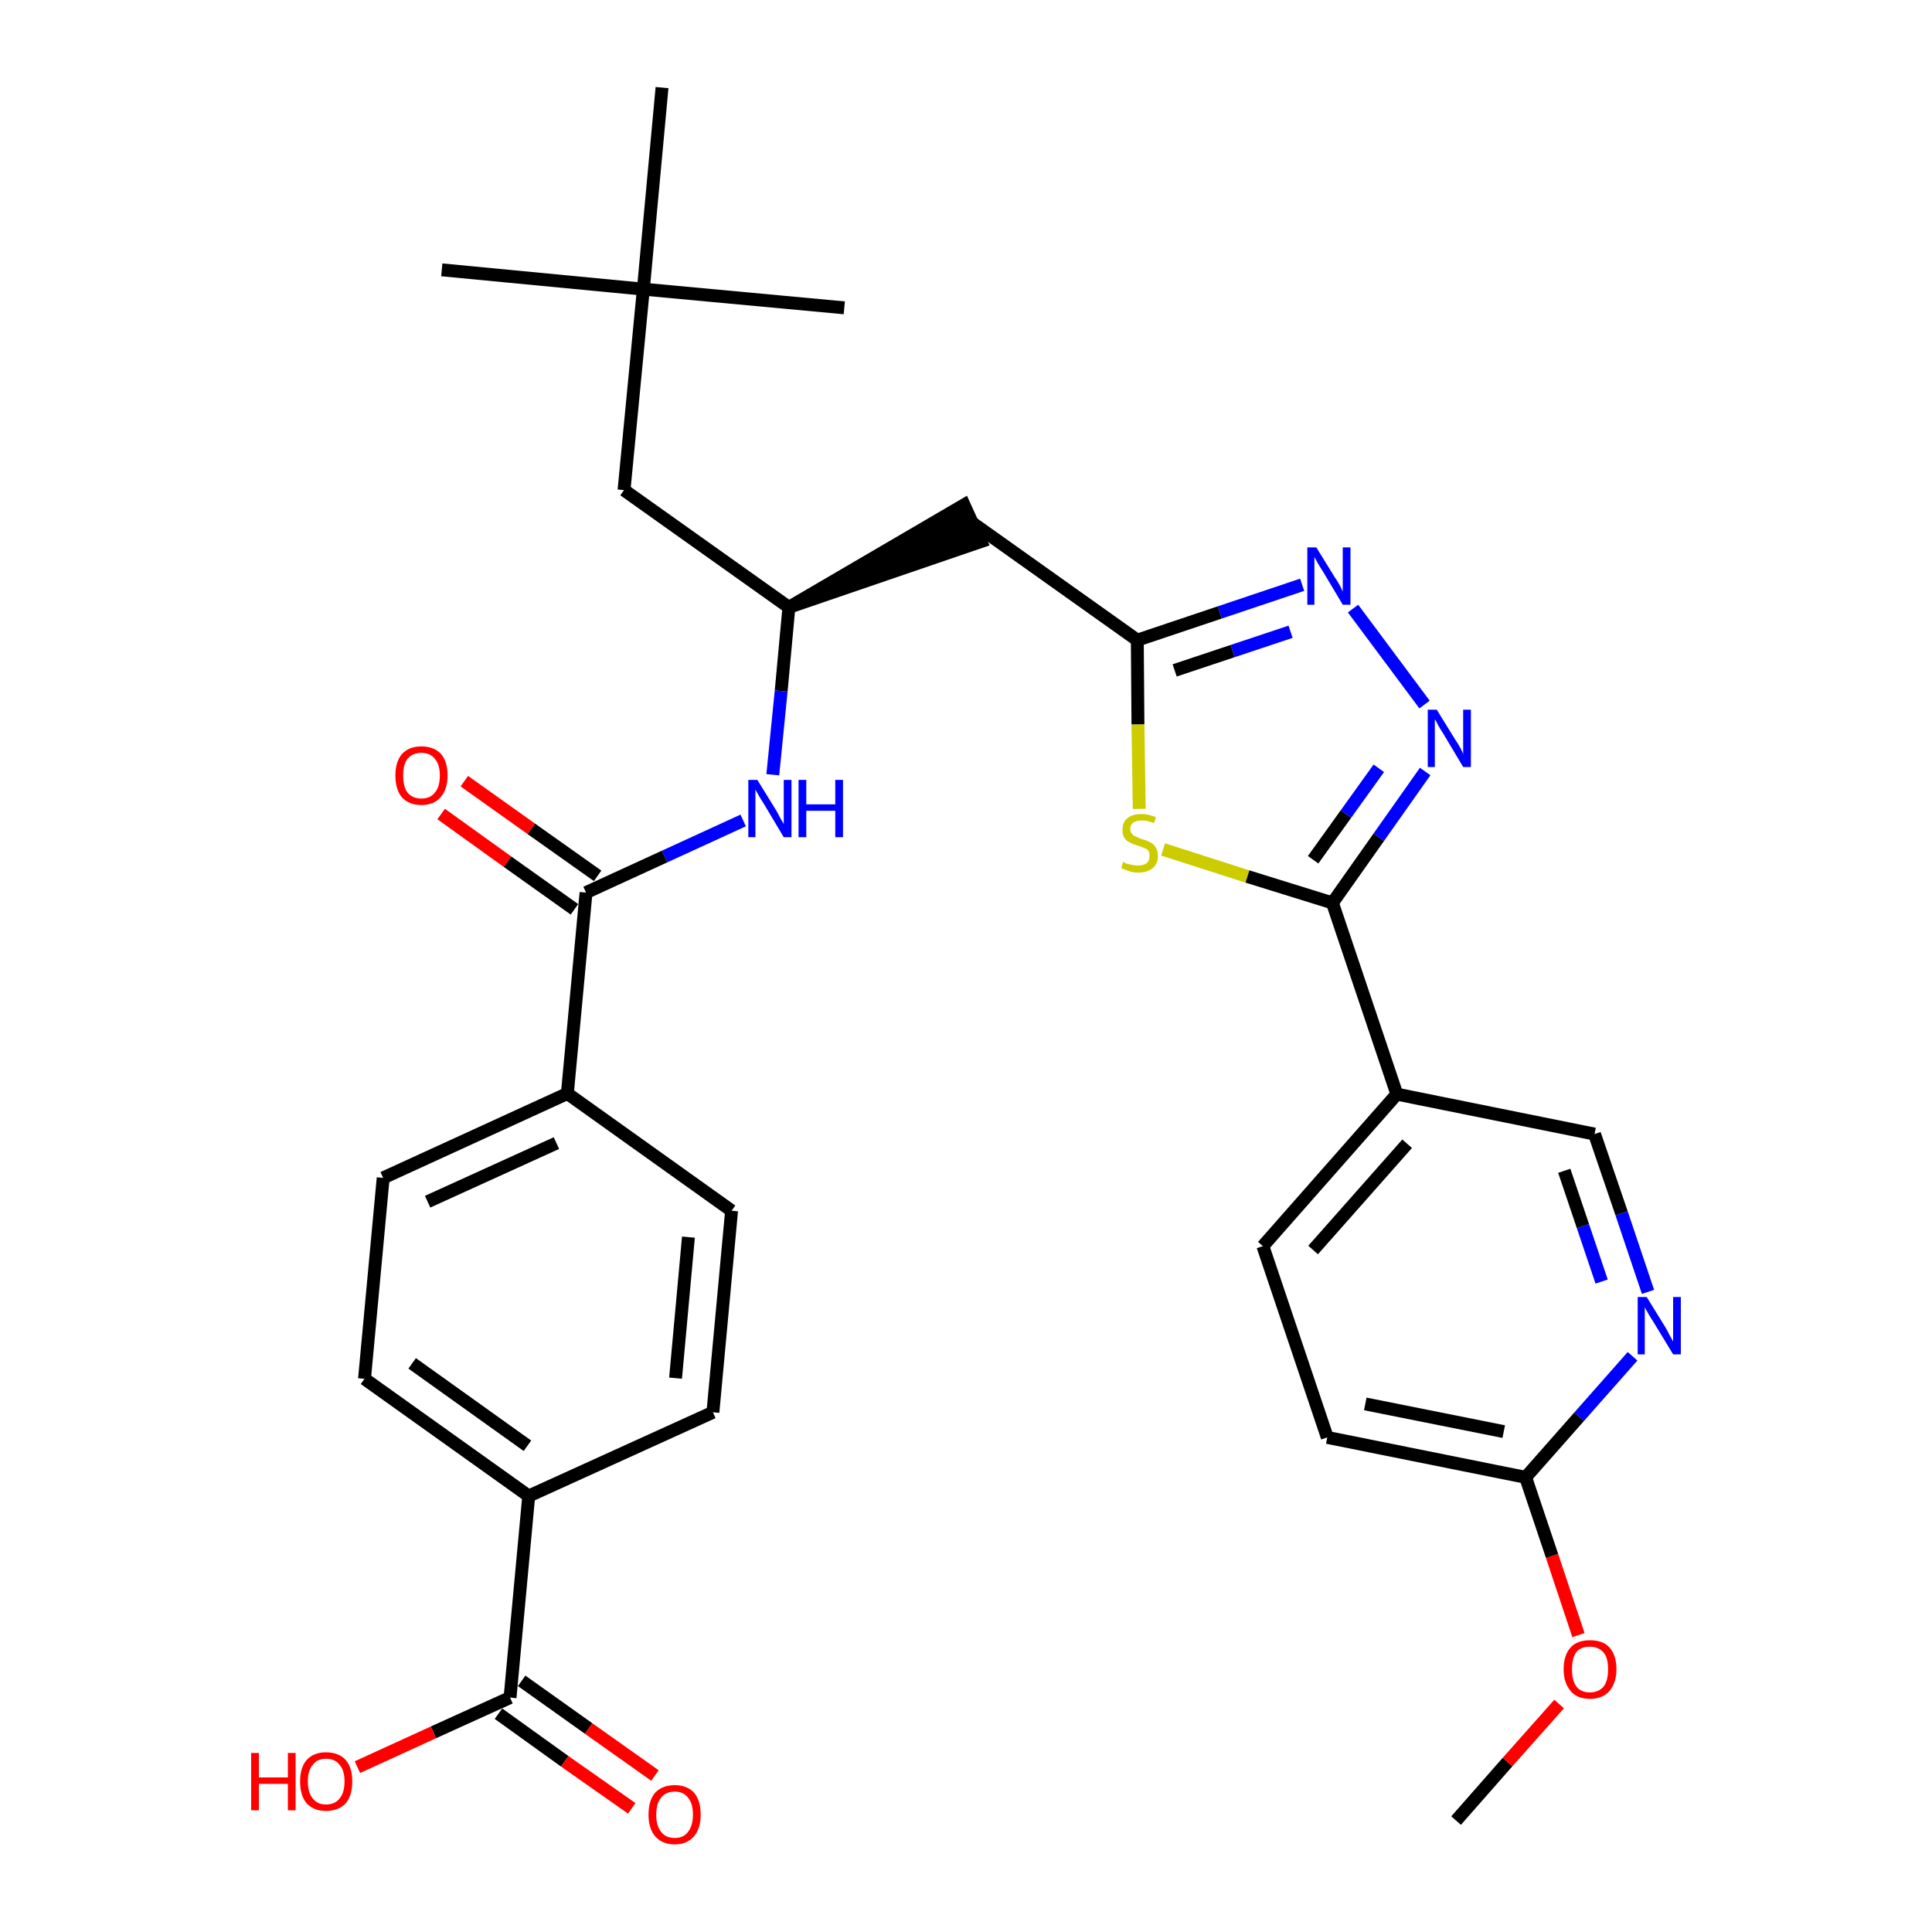 <?xml version='1.0' encoding='iso-8859-1'?>
<svg version='1.1' baseProfile='full'
              xmlns='http://www.w3.org/2000/svg'
                      xmlns:rdkit='http://www.rdkit.org/xml'
                      xmlns:xlink='http://www.w3.org/1999/xlink'
                  xml:space='preserve'
width='300px' height='300px' viewBox='0 0 300 300'>
<!-- END OF HEADER -->
<path class='bond-0 atom-0 atom-1' d='M 226.1,282.7 L 234.1,273.6' style='fill:none;fill-rule:evenodd;stroke:#000000;stroke-width:2.0px;stroke-linecap:butt;stroke-linejoin:miter;stroke-opacity:1' />
<path class='bond-0 atom-0 atom-1' d='M 234.1,273.6 L 242.1,264.6' style='fill:none;fill-rule:evenodd;stroke:#FF0000;stroke-width:2.0px;stroke-linecap:butt;stroke-linejoin:miter;stroke-opacity:1' />
<path class='bond-1 atom-1 atom-2' d='M 245.1,253.9 L 241.0,241.6' style='fill:none;fill-rule:evenodd;stroke:#FF0000;stroke-width:2.0px;stroke-linecap:butt;stroke-linejoin:miter;stroke-opacity:1' />
<path class='bond-1 atom-1 atom-2' d='M 241.0,241.6 L 236.9,229.4' style='fill:none;fill-rule:evenodd;stroke:#000000;stroke-width:2.0px;stroke-linecap:butt;stroke-linejoin:miter;stroke-opacity:1' />
<path class='bond-2 atom-2 atom-3' d='M 236.9,229.4 L 206.1,223.2' style='fill:none;fill-rule:evenodd;stroke:#000000;stroke-width:2.0px;stroke-linecap:butt;stroke-linejoin:miter;stroke-opacity:1' />
<path class='bond-2 atom-2 atom-3' d='M 233.5,222.3 L 212.0,218.0' style='fill:none;fill-rule:evenodd;stroke:#000000;stroke-width:2.0px;stroke-linecap:butt;stroke-linejoin:miter;stroke-opacity:1' />
<path class='bond-31 atom-31 atom-2' d='M 253.5,210.6 L 245.2,220.0' style='fill:none;fill-rule:evenodd;stroke:#0000FF;stroke-width:2.0px;stroke-linecap:butt;stroke-linejoin:miter;stroke-opacity:1' />
<path class='bond-31 atom-31 atom-2' d='M 245.2,220.0 L 236.9,229.4' style='fill:none;fill-rule:evenodd;stroke:#000000;stroke-width:2.0px;stroke-linecap:butt;stroke-linejoin:miter;stroke-opacity:1' />
<path class='bond-3 atom-3 atom-4' d='M 206.1,223.2 L 196.1,193.5' style='fill:none;fill-rule:evenodd;stroke:#000000;stroke-width:2.0px;stroke-linecap:butt;stroke-linejoin:miter;stroke-opacity:1' />
<path class='bond-4 atom-4 atom-5' d='M 196.1,193.5 L 216.9,169.9' style='fill:none;fill-rule:evenodd;stroke:#000000;stroke-width:2.0px;stroke-linecap:butt;stroke-linejoin:miter;stroke-opacity:1' />
<path class='bond-4 atom-4 atom-5' d='M 203.9,194.1 L 218.5,177.6' style='fill:none;fill-rule:evenodd;stroke:#000000;stroke-width:2.0px;stroke-linecap:butt;stroke-linejoin:miter;stroke-opacity:1' />
<path class='bond-5 atom-5 atom-6' d='M 216.9,169.9 L 206.9,140.2' style='fill:none;fill-rule:evenodd;stroke:#000000;stroke-width:2.0px;stroke-linecap:butt;stroke-linejoin:miter;stroke-opacity:1' />
<path class='bond-29 atom-5 atom-30' d='M 216.9,169.9 L 247.6,176.1' style='fill:none;fill-rule:evenodd;stroke:#000000;stroke-width:2.0px;stroke-linecap:butt;stroke-linejoin:miter;stroke-opacity:1' />
<path class='bond-6 atom-6 atom-7' d='M 206.9,140.2 L 214.1,130.0' style='fill:none;fill-rule:evenodd;stroke:#000000;stroke-width:2.0px;stroke-linecap:butt;stroke-linejoin:miter;stroke-opacity:1' />
<path class='bond-6 atom-6 atom-7' d='M 214.1,130.0 L 221.3,119.8' style='fill:none;fill-rule:evenodd;stroke:#0000FF;stroke-width:2.0px;stroke-linecap:butt;stroke-linejoin:miter;stroke-opacity:1' />
<path class='bond-6 atom-6 atom-7' d='M 203.9,133.5 L 209.0,126.4' style='fill:none;fill-rule:evenodd;stroke:#000000;stroke-width:2.0px;stroke-linecap:butt;stroke-linejoin:miter;stroke-opacity:1' />
<path class='bond-6 atom-6 atom-7' d='M 209.0,126.4 L 214.1,119.3' style='fill:none;fill-rule:evenodd;stroke:#0000FF;stroke-width:2.0px;stroke-linecap:butt;stroke-linejoin:miter;stroke-opacity:1' />
<path class='bond-32 atom-29 atom-6' d='M 180.6,131.9 L 193.7,136.1' style='fill:none;fill-rule:evenodd;stroke:#CCCC00;stroke-width:2.0px;stroke-linecap:butt;stroke-linejoin:miter;stroke-opacity:1' />
<path class='bond-32 atom-29 atom-6' d='M 193.7,136.1 L 206.9,140.2' style='fill:none;fill-rule:evenodd;stroke:#000000;stroke-width:2.0px;stroke-linecap:butt;stroke-linejoin:miter;stroke-opacity:1' />
<path class='bond-7 atom-7 atom-8' d='M 221.2,109.4 L 210.1,94.5' style='fill:none;fill-rule:evenodd;stroke:#0000FF;stroke-width:2.0px;stroke-linecap:butt;stroke-linejoin:miter;stroke-opacity:1' />
<path class='bond-8 atom-8 atom-9' d='M 202.2,90.8 L 189.4,95.1' style='fill:none;fill-rule:evenodd;stroke:#0000FF;stroke-width:2.0px;stroke-linecap:butt;stroke-linejoin:miter;stroke-opacity:1' />
<path class='bond-8 atom-8 atom-9' d='M 189.4,95.1 L 176.6,99.4' style='fill:none;fill-rule:evenodd;stroke:#000000;stroke-width:2.0px;stroke-linecap:butt;stroke-linejoin:miter;stroke-opacity:1' />
<path class='bond-8 atom-8 atom-9' d='M 200.4,98.1 L 191.4,101.1' style='fill:none;fill-rule:evenodd;stroke:#0000FF;stroke-width:2.0px;stroke-linecap:butt;stroke-linejoin:miter;stroke-opacity:1' />
<path class='bond-8 atom-8 atom-9' d='M 191.4,101.1 L 182.4,104.1' style='fill:none;fill-rule:evenodd;stroke:#000000;stroke-width:2.0px;stroke-linecap:butt;stroke-linejoin:miter;stroke-opacity:1' />
<path class='bond-9 atom-9 atom-10' d='M 176.6,99.4 L 151.0,81.2' style='fill:none;fill-rule:evenodd;stroke:#000000;stroke-width:2.0px;stroke-linecap:butt;stroke-linejoin:miter;stroke-opacity:1' />
<path class='bond-28 atom-9 atom-29' d='M 176.6,99.4 L 176.7,112.5' style='fill:none;fill-rule:evenodd;stroke:#000000;stroke-width:2.0px;stroke-linecap:butt;stroke-linejoin:miter;stroke-opacity:1' />
<path class='bond-28 atom-9 atom-29' d='M 176.7,112.5 L 176.9,125.6' style='fill:none;fill-rule:evenodd;stroke:#CCCC00;stroke-width:2.0px;stroke-linecap:butt;stroke-linejoin:miter;stroke-opacity:1' />
<path class='bond-10 atom-11 atom-10' d='M 122.5,94.3 L 152.3,84.1 L 149.7,78.4 Z' style='fill:#000000;fill-rule:evenodd;fill-opacity:1;stroke:#000000;stroke-width:2.0px;stroke-linecap:butt;stroke-linejoin:miter;stroke-opacity:1;' />
<path class='bond-11 atom-11 atom-12' d='M 122.5,94.3 L 96.9,76.1' style='fill:none;fill-rule:evenodd;stroke:#000000;stroke-width:2.0px;stroke-linecap:butt;stroke-linejoin:miter;stroke-opacity:1' />
<path class='bond-16 atom-11 atom-17' d='M 122.5,94.3 L 121.3,107.3' style='fill:none;fill-rule:evenodd;stroke:#000000;stroke-width:2.0px;stroke-linecap:butt;stroke-linejoin:miter;stroke-opacity:1' />
<path class='bond-16 atom-11 atom-17' d='M 121.3,107.3 L 120.0,120.3' style='fill:none;fill-rule:evenodd;stroke:#0000FF;stroke-width:2.0px;stroke-linecap:butt;stroke-linejoin:miter;stroke-opacity:1' />
<path class='bond-12 atom-12 atom-13' d='M 96.9,76.1 L 99.9,44.9' style='fill:none;fill-rule:evenodd;stroke:#000000;stroke-width:2.0px;stroke-linecap:butt;stroke-linejoin:miter;stroke-opacity:1' />
<path class='bond-13 atom-13 atom-14' d='M 99.9,44.9 L 68.6,41.9' style='fill:none;fill-rule:evenodd;stroke:#000000;stroke-width:2.0px;stroke-linecap:butt;stroke-linejoin:miter;stroke-opacity:1' />
<path class='bond-14 atom-13 atom-15' d='M 99.9,44.9 L 131.1,47.8' style='fill:none;fill-rule:evenodd;stroke:#000000;stroke-width:2.0px;stroke-linecap:butt;stroke-linejoin:miter;stroke-opacity:1' />
<path class='bond-15 atom-13 atom-16' d='M 99.9,44.9 L 102.8,13.6' style='fill:none;fill-rule:evenodd;stroke:#000000;stroke-width:2.0px;stroke-linecap:butt;stroke-linejoin:miter;stroke-opacity:1' />
<path class='bond-17 atom-17 atom-18' d='M 115.4,127.4 L 103.2,133.0' style='fill:none;fill-rule:evenodd;stroke:#0000FF;stroke-width:2.0px;stroke-linecap:butt;stroke-linejoin:miter;stroke-opacity:1' />
<path class='bond-17 atom-17 atom-18' d='M 103.2,133.0 L 91.0,138.6' style='fill:none;fill-rule:evenodd;stroke:#000000;stroke-width:2.0px;stroke-linecap:butt;stroke-linejoin:miter;stroke-opacity:1' />
<path class='bond-18 atom-18 atom-19' d='M 92.8,136.0 L 82.5,128.7' style='fill:none;fill-rule:evenodd;stroke:#000000;stroke-width:2.0px;stroke-linecap:butt;stroke-linejoin:miter;stroke-opacity:1' />
<path class='bond-18 atom-18 atom-19' d='M 82.5,128.7 L 72.1,121.3' style='fill:none;fill-rule:evenodd;stroke:#FF0000;stroke-width:2.0px;stroke-linecap:butt;stroke-linejoin:miter;stroke-opacity:1' />
<path class='bond-18 atom-18 atom-19' d='M 89.2,141.2 L 78.8,133.8' style='fill:none;fill-rule:evenodd;stroke:#000000;stroke-width:2.0px;stroke-linecap:butt;stroke-linejoin:miter;stroke-opacity:1' />
<path class='bond-18 atom-18 atom-19' d='M 78.8,133.8 L 68.5,126.4' style='fill:none;fill-rule:evenodd;stroke:#FF0000;stroke-width:2.0px;stroke-linecap:butt;stroke-linejoin:miter;stroke-opacity:1' />
<path class='bond-19 atom-18 atom-20' d='M 91.0,138.6 L 88.1,169.8' style='fill:none;fill-rule:evenodd;stroke:#000000;stroke-width:2.0px;stroke-linecap:butt;stroke-linejoin:miter;stroke-opacity:1' />
<path class='bond-20 atom-20 atom-21' d='M 88.1,169.8 L 59.5,182.9' style='fill:none;fill-rule:evenodd;stroke:#000000;stroke-width:2.0px;stroke-linecap:butt;stroke-linejoin:miter;stroke-opacity:1' />
<path class='bond-20 atom-20 atom-21' d='M 86.4,177.5 L 66.4,186.6' style='fill:none;fill-rule:evenodd;stroke:#000000;stroke-width:2.0px;stroke-linecap:butt;stroke-linejoin:miter;stroke-opacity:1' />
<path class='bond-33 atom-28 atom-20' d='M 113.6,188.0 L 88.1,169.8' style='fill:none;fill-rule:evenodd;stroke:#000000;stroke-width:2.0px;stroke-linecap:butt;stroke-linejoin:miter;stroke-opacity:1' />
<path class='bond-21 atom-21 atom-22' d='M 59.5,182.9 L 56.6,214.1' style='fill:none;fill-rule:evenodd;stroke:#000000;stroke-width:2.0px;stroke-linecap:butt;stroke-linejoin:miter;stroke-opacity:1' />
<path class='bond-22 atom-22 atom-23' d='M 56.6,214.1 L 82.1,232.3' style='fill:none;fill-rule:evenodd;stroke:#000000;stroke-width:2.0px;stroke-linecap:butt;stroke-linejoin:miter;stroke-opacity:1' />
<path class='bond-22 atom-22 atom-23' d='M 64.0,211.7 L 81.9,224.5' style='fill:none;fill-rule:evenodd;stroke:#000000;stroke-width:2.0px;stroke-linecap:butt;stroke-linejoin:miter;stroke-opacity:1' />
<path class='bond-23 atom-23 atom-24' d='M 82.1,232.3 L 79.2,263.6' style='fill:none;fill-rule:evenodd;stroke:#000000;stroke-width:2.0px;stroke-linecap:butt;stroke-linejoin:miter;stroke-opacity:1' />
<path class='bond-26 atom-23 atom-27' d='M 82.1,232.3 L 110.7,219.3' style='fill:none;fill-rule:evenodd;stroke:#000000;stroke-width:2.0px;stroke-linecap:butt;stroke-linejoin:miter;stroke-opacity:1' />
<path class='bond-24 atom-24 atom-25' d='M 77.4,266.1 L 87.7,273.5' style='fill:none;fill-rule:evenodd;stroke:#000000;stroke-width:2.0px;stroke-linecap:butt;stroke-linejoin:miter;stroke-opacity:1' />
<path class='bond-24 atom-24 atom-25' d='M 87.7,273.5 L 98.1,280.8' style='fill:none;fill-rule:evenodd;stroke:#FF0000;stroke-width:2.0px;stroke-linecap:butt;stroke-linejoin:miter;stroke-opacity:1' />
<path class='bond-24 atom-24 atom-25' d='M 81.0,261.0 L 91.4,268.4' style='fill:none;fill-rule:evenodd;stroke:#000000;stroke-width:2.0px;stroke-linecap:butt;stroke-linejoin:miter;stroke-opacity:1' />
<path class='bond-24 atom-24 atom-25' d='M 91.4,268.4 L 101.7,275.7' style='fill:none;fill-rule:evenodd;stroke:#FF0000;stroke-width:2.0px;stroke-linecap:butt;stroke-linejoin:miter;stroke-opacity:1' />
<path class='bond-25 atom-24 atom-26' d='M 79.2,263.6 L 67.3,269.0' style='fill:none;fill-rule:evenodd;stroke:#000000;stroke-width:2.0px;stroke-linecap:butt;stroke-linejoin:miter;stroke-opacity:1' />
<path class='bond-25 atom-24 atom-26' d='M 67.3,269.0 L 55.5,274.4' style='fill:none;fill-rule:evenodd;stroke:#FF0000;stroke-width:2.0px;stroke-linecap:butt;stroke-linejoin:miter;stroke-opacity:1' />
<path class='bond-27 atom-27 atom-28' d='M 110.7,219.3 L 113.6,188.0' style='fill:none;fill-rule:evenodd;stroke:#000000;stroke-width:2.0px;stroke-linecap:butt;stroke-linejoin:miter;stroke-opacity:1' />
<path class='bond-27 atom-27 atom-28' d='M 104.9,214.0 L 106.9,192.1' style='fill:none;fill-rule:evenodd;stroke:#000000;stroke-width:2.0px;stroke-linecap:butt;stroke-linejoin:miter;stroke-opacity:1' />
<path class='bond-30 atom-30 atom-31' d='M 247.6,176.1 L 251.8,188.4' style='fill:none;fill-rule:evenodd;stroke:#000000;stroke-width:2.0px;stroke-linecap:butt;stroke-linejoin:miter;stroke-opacity:1' />
<path class='bond-30 atom-30 atom-31' d='M 251.8,188.4 L 255.9,200.6' style='fill:none;fill-rule:evenodd;stroke:#0000FF;stroke-width:2.0px;stroke-linecap:butt;stroke-linejoin:miter;stroke-opacity:1' />
<path class='bond-30 atom-30 atom-31' d='M 242.9,181.8 L 245.8,190.4' style='fill:none;fill-rule:evenodd;stroke:#000000;stroke-width:2.0px;stroke-linecap:butt;stroke-linejoin:miter;stroke-opacity:1' />
<path class='bond-30 atom-30 atom-31' d='M 245.8,190.4 L 248.7,199.0' style='fill:none;fill-rule:evenodd;stroke:#0000FF;stroke-width:2.0px;stroke-linecap:butt;stroke-linejoin:miter;stroke-opacity:1' />
<path  class='atom-1' d='M 242.8 259.2
Q 242.8 257.0, 243.9 255.8
Q 244.9 254.7, 246.9 254.7
Q 248.9 254.7, 249.9 255.8
Q 251.0 257.0, 251.0 259.2
Q 251.0 261.3, 249.9 262.6
Q 248.8 263.8, 246.9 263.8
Q 244.9 263.8, 243.9 262.6
Q 242.8 261.3, 242.8 259.2
M 246.9 262.8
Q 248.2 262.8, 249.0 261.9
Q 249.7 261.0, 249.7 259.2
Q 249.7 257.4, 249.0 256.6
Q 248.2 255.7, 246.9 255.7
Q 245.5 255.7, 244.8 256.5
Q 244.1 257.4, 244.1 259.2
Q 244.1 261.0, 244.8 261.9
Q 245.5 262.8, 246.9 262.8
' fill='#FF0000'/>
<path  class='atom-7' d='M 223.1 110.2
L 226.0 114.9
Q 226.3 115.3, 226.8 116.2
Q 227.2 117.0, 227.2 117.1
L 227.2 110.2
L 228.4 110.2
L 228.4 119.1
L 227.2 119.1
L 224.1 113.9
Q 223.7 113.3, 223.3 112.6
Q 223.0 111.9, 222.8 111.7
L 222.8 119.1
L 221.7 119.1
L 221.7 110.2
L 223.1 110.2
' fill='#0000FF'/>
<path  class='atom-8' d='M 204.4 85.0
L 207.3 89.7
Q 207.6 90.1, 208.1 91.0
Q 208.5 91.8, 208.5 91.9
L 208.5 85.0
L 209.7 85.0
L 209.7 93.9
L 208.5 93.9
L 205.4 88.7
Q 205.0 88.1, 204.6 87.4
Q 204.2 86.7, 204.1 86.5
L 204.1 93.9
L 203.0 93.9
L 203.0 85.0
L 204.4 85.0
' fill='#0000FF'/>
<path  class='atom-17' d='M 117.6 121.1
L 120.5 125.8
Q 120.8 126.3, 121.2 127.1
Q 121.7 127.9, 121.7 128.0
L 121.7 121.1
L 122.9 121.1
L 122.9 130.0
L 121.7 130.0
L 118.6 124.8
Q 118.2 124.2, 117.8 123.5
Q 117.4 122.8, 117.3 122.6
L 117.3 130.0
L 116.2 130.0
L 116.2 121.1
L 117.6 121.1
' fill='#0000FF'/>
<path  class='atom-17' d='M 124.0 121.1
L 125.2 121.1
L 125.2 124.9
L 129.7 124.9
L 129.7 121.1
L 130.9 121.1
L 130.9 130.0
L 129.7 130.0
L 129.7 125.9
L 125.2 125.9
L 125.2 130.0
L 124.0 130.0
L 124.0 121.1
' fill='#0000FF'/>
<path  class='atom-19' d='M 61.4 120.4
Q 61.4 118.3, 62.4 117.1
Q 63.5 115.9, 65.4 115.9
Q 67.4 115.9, 68.5 117.1
Q 69.5 118.3, 69.5 120.4
Q 69.5 122.6, 68.4 123.8
Q 67.4 125.0, 65.4 125.0
Q 63.5 125.0, 62.4 123.8
Q 61.4 122.6, 61.4 120.4
M 65.4 124.0
Q 66.8 124.0, 67.5 123.1
Q 68.3 122.2, 68.3 120.4
Q 68.3 118.7, 67.5 117.8
Q 66.8 116.9, 65.4 116.9
Q 64.1 116.9, 63.3 117.8
Q 62.6 118.7, 62.6 120.4
Q 62.6 122.2, 63.3 123.1
Q 64.1 124.0, 65.4 124.0
' fill='#FF0000'/>
<path  class='atom-25' d='M 100.7 281.8
Q 100.7 279.6, 101.7 278.4
Q 102.8 277.2, 104.8 277.2
Q 106.7 277.2, 107.8 278.4
Q 108.8 279.6, 108.8 281.8
Q 108.8 283.9, 107.8 285.1
Q 106.7 286.4, 104.8 286.4
Q 102.8 286.4, 101.7 285.1
Q 100.7 283.9, 100.7 281.8
M 104.8 285.4
Q 106.1 285.4, 106.8 284.5
Q 107.6 283.5, 107.6 281.8
Q 107.6 280.0, 106.8 279.1
Q 106.1 278.2, 104.8 278.2
Q 103.4 278.2, 102.7 279.1
Q 101.9 280.0, 101.9 281.8
Q 101.9 283.6, 102.7 284.5
Q 103.4 285.4, 104.8 285.4
' fill='#FF0000'/>
<path  class='atom-26' d='M 39.0 272.2
L 40.2 272.2
L 40.2 276.0
L 44.7 276.0
L 44.7 272.2
L 45.9 272.2
L 45.9 281.1
L 44.7 281.1
L 44.7 277.0
L 40.2 277.0
L 40.2 281.1
L 39.0 281.1
L 39.0 272.2
' fill='#FF0000'/>
<path  class='atom-26' d='M 46.6 276.6
Q 46.6 274.5, 47.6 273.3
Q 48.7 272.1, 50.6 272.1
Q 52.6 272.1, 53.7 273.3
Q 54.7 274.5, 54.7 276.6
Q 54.7 278.8, 53.7 280.0
Q 52.6 281.2, 50.6 281.2
Q 48.7 281.2, 47.6 280.0
Q 46.6 278.8, 46.6 276.6
M 50.6 280.2
Q 52.0 280.2, 52.7 279.3
Q 53.5 278.4, 53.5 276.6
Q 53.5 274.9, 52.7 274.0
Q 52.0 273.1, 50.6 273.1
Q 49.3 273.1, 48.6 274.0
Q 47.8 274.9, 47.8 276.6
Q 47.8 278.4, 48.6 279.3
Q 49.3 280.2, 50.6 280.2
' fill='#FF0000'/>
<path  class='atom-29' d='M 174.4 133.8
Q 174.5 133.9, 174.9 134.1
Q 175.4 134.2, 175.8 134.3
Q 176.3 134.4, 176.7 134.4
Q 177.6 134.4, 178.1 134.0
Q 178.5 133.6, 178.5 132.9
Q 178.5 132.4, 178.3 132.1
Q 178.1 131.8, 177.7 131.7
Q 177.3 131.5, 176.7 131.3
Q 175.9 131.1, 175.4 130.8
Q 174.9 130.6, 174.6 130.1
Q 174.3 129.7, 174.3 128.9
Q 174.3 127.7, 175.0 127.1
Q 175.8 126.4, 177.3 126.4
Q 178.3 126.4, 179.5 126.9
L 179.2 127.8
Q 178.1 127.4, 177.3 127.4
Q 176.5 127.4, 176.0 127.7
Q 175.5 128.1, 175.5 128.7
Q 175.5 129.2, 175.8 129.5
Q 176.0 129.8, 176.4 129.9
Q 176.7 130.1, 177.3 130.3
Q 178.1 130.5, 178.6 130.8
Q 179.1 131.0, 179.4 131.5
Q 179.8 132.1, 179.8 132.9
Q 179.8 134.1, 179.0 134.8
Q 178.1 135.5, 176.8 135.5
Q 176.0 135.5, 175.4 135.3
Q 174.8 135.1, 174.1 134.8
L 174.4 133.8
' fill='#CCCC00'/>
<path  class='atom-31' d='M 255.7 201.4
L 258.6 206.1
Q 258.9 206.6, 259.3 207.4
Q 259.8 208.3, 259.8 208.3
L 259.8 201.4
L 261.0 201.4
L 261.0 210.3
L 259.8 210.3
L 256.7 205.2
Q 256.3 204.6, 255.9 203.9
Q 255.5 203.2, 255.4 203.0
L 255.4 210.3
L 254.3 210.3
L 254.3 201.4
L 255.7 201.4
' fill='#0000FF'/>
</svg>
